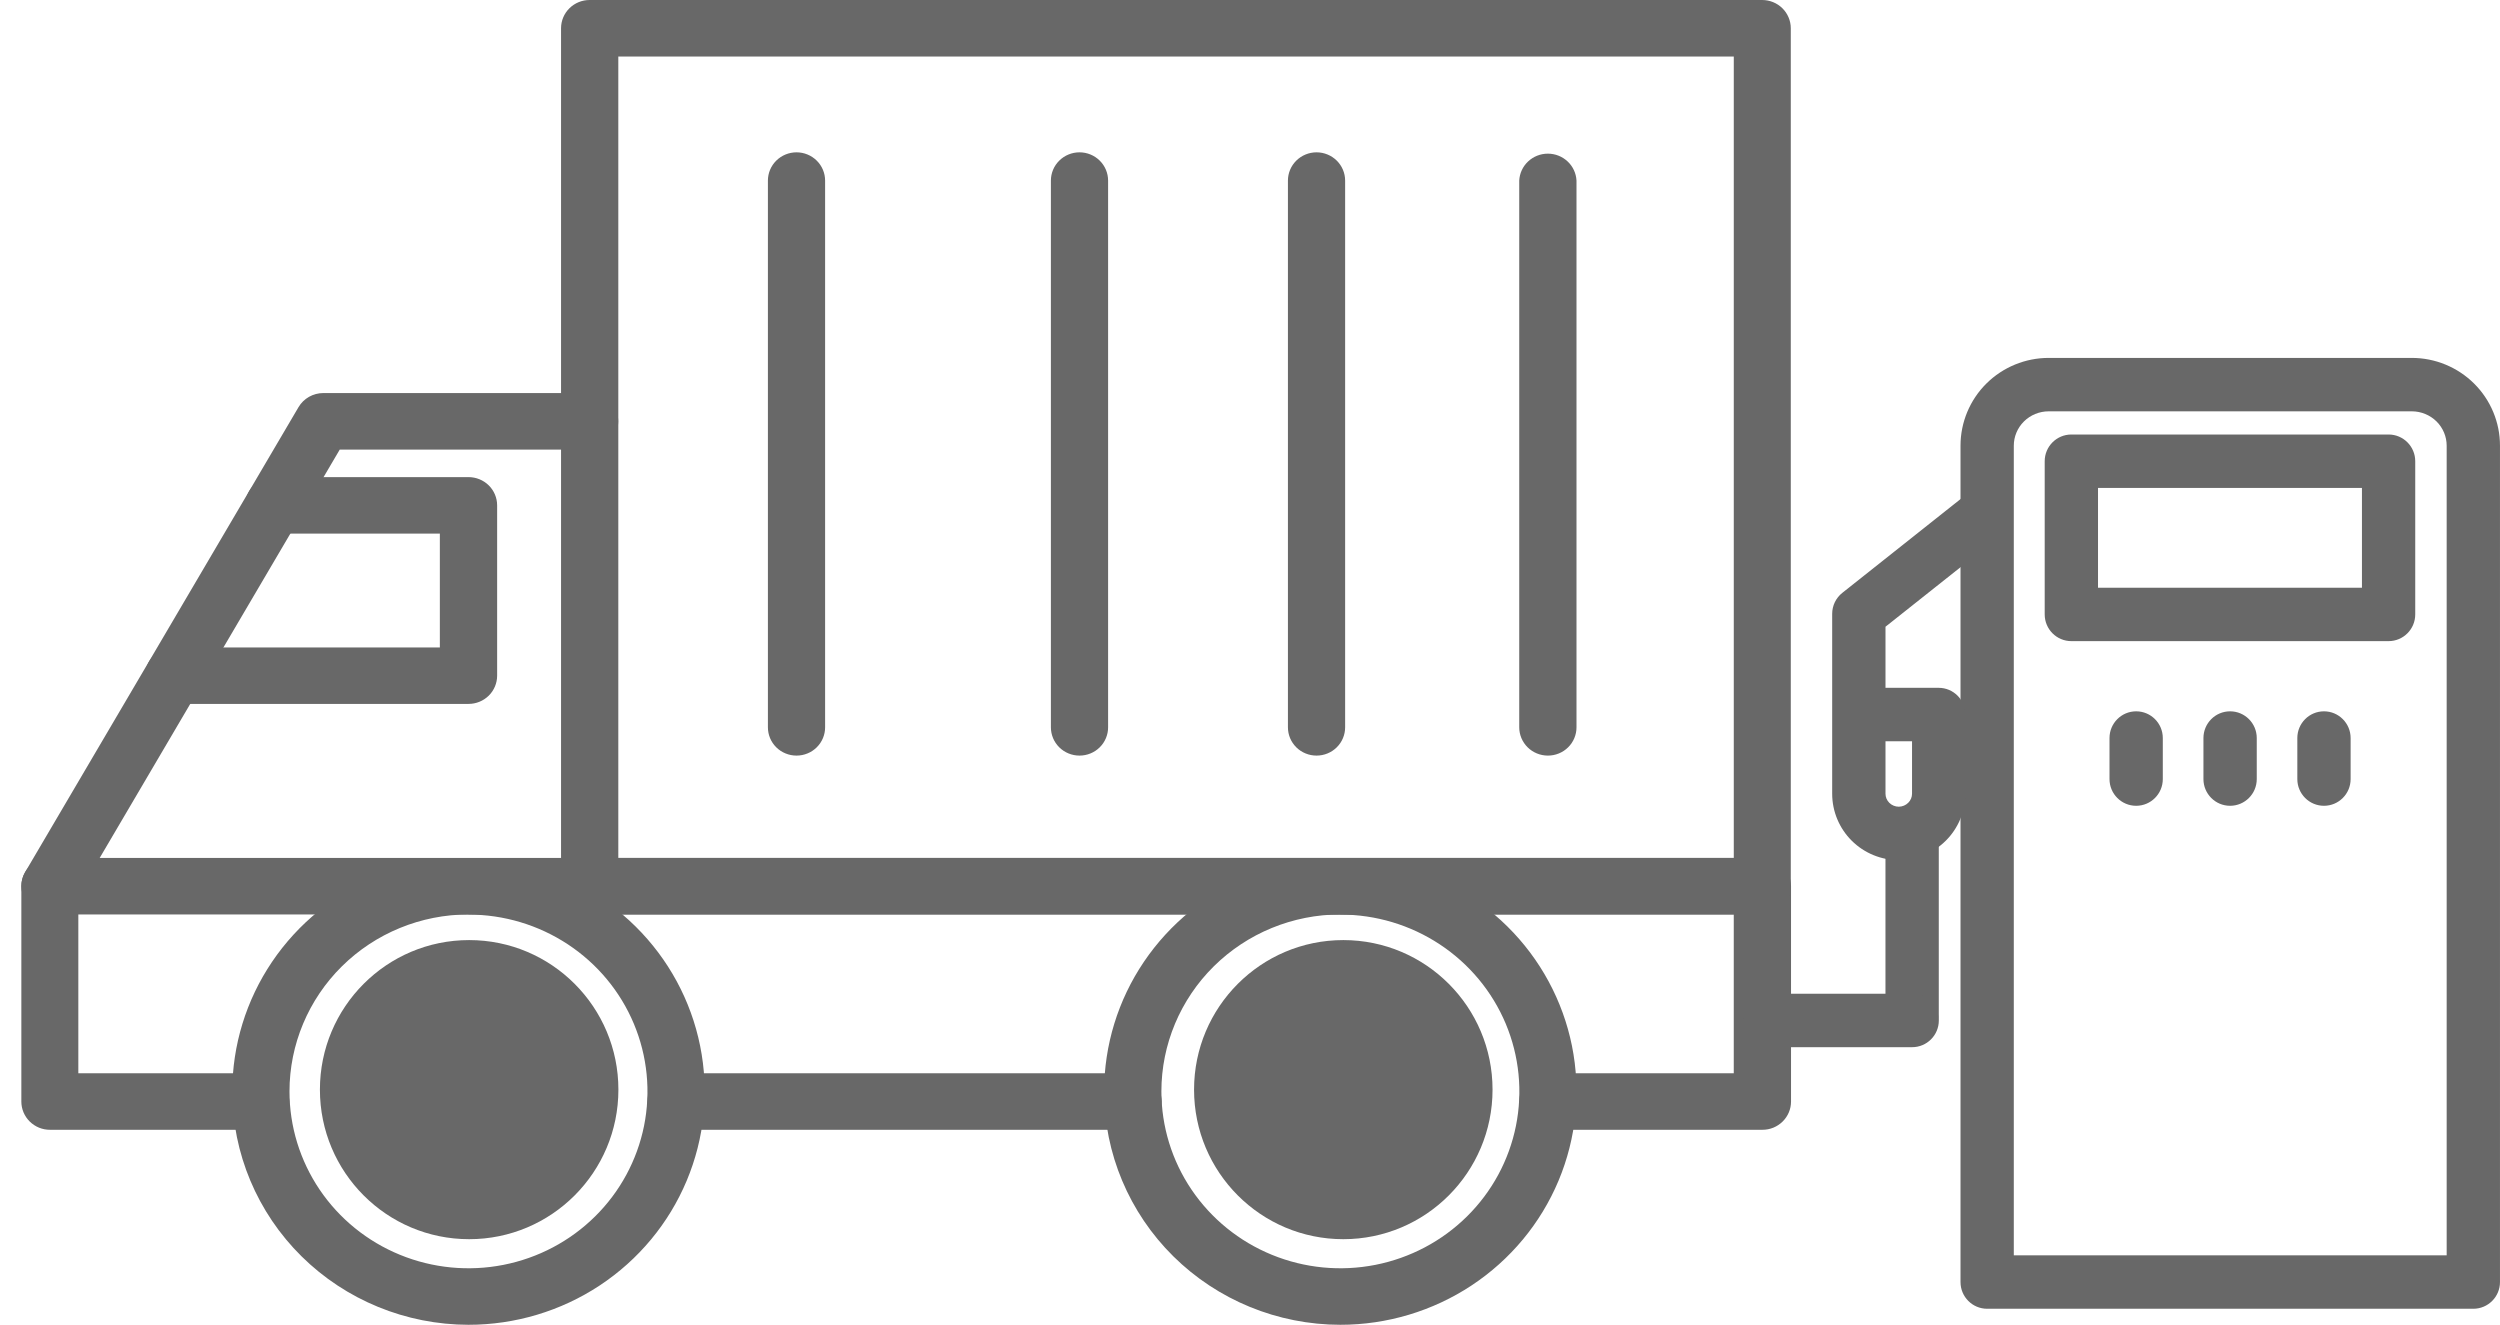 <svg width="117" height="62" viewBox="0 0 117 62" fill="none" xmlns="http://www.w3.org/2000/svg">
<path d="M31.64 52.875H53.027C53.382 52.875 53.722 52.735 53.973 52.487C54.224 52.239 54.365 51.903 54.365 51.552C54.365 51.201 54.224 50.865 53.973 50.617C53.722 50.369 53.382 50.23 53.027 50.23H31.64C31.285 50.23 30.944 50.369 30.693 50.617C30.442 50.865 30.301 51.201 30.301 51.552C30.301 51.903 30.442 52.239 30.693 52.487C30.944 52.735 31.285 52.875 31.64 52.875Z" fill="#686868"/>
<path d="M2.341 52.874H12.198C12.553 52.874 12.894 52.735 13.145 52.487C13.396 52.239 13.537 51.903 13.537 51.552C13.537 51.201 13.396 50.865 13.145 50.617C12.894 50.369 12.553 50.229 12.198 50.229H3.666V42.796H81.14V50.229H72.443C72.088 50.229 71.748 50.369 71.497 50.617C71.246 50.865 71.105 51.201 71.105 51.552C71.105 51.903 71.246 52.239 71.497 52.487C71.748 52.735 72.088 52.874 72.443 52.874H82.479C82.655 52.875 82.829 52.841 82.992 52.775C83.155 52.708 83.302 52.611 83.427 52.488C83.552 52.365 83.651 52.219 83.718 52.059C83.786 51.898 83.82 51.726 83.82 51.552V41.473C83.82 41.299 83.786 41.127 83.718 40.967C83.651 40.806 83.552 40.66 83.427 40.537C83.302 40.414 83.155 40.317 82.992 40.251C82.829 40.184 82.655 40.151 82.479 40.151H2.341C2.165 40.151 1.99 40.184 1.827 40.251C1.665 40.317 1.517 40.414 1.392 40.537C1.267 40.66 1.169 40.806 1.101 40.967C1.034 41.127 0.999 41.299 0.999 41.473V51.552C0.999 51.726 1.034 51.898 1.101 52.059C1.169 52.219 1.267 52.365 1.392 52.488C1.517 52.611 1.665 52.708 1.827 52.775C1.99 52.841 2.165 52.875 2.341 52.874Z" fill="#686868"/>
<path d="M62.727 62C64.913 62 67.05 61.36 68.868 60.16C70.686 58.959 72.102 57.254 72.939 55.258C73.775 53.263 73.994 51.067 73.568 48.948C73.141 46.83 72.089 44.883 70.543 43.356C68.997 41.829 67.027 40.788 64.883 40.367C62.739 39.946 60.516 40.162 58.497 40.989C56.477 41.815 54.751 43.215 53.536 45.011C52.321 46.807 51.673 48.919 51.673 51.079C51.676 53.974 52.842 56.75 54.914 58.798C56.986 60.845 59.796 61.997 62.727 62ZM62.727 42.802C64.383 42.802 66.003 43.286 67.381 44.196C68.759 45.105 69.833 46.397 70.468 47.909C71.102 49.422 71.269 51.086 70.946 52.691C70.623 54.297 69.826 55.772 68.654 56.93C67.483 58.088 65.99 58.876 64.365 59.196C62.74 59.516 61.056 59.352 59.525 58.725C57.994 58.099 56.686 57.038 55.765 55.677C54.844 54.316 54.353 52.716 54.353 51.079C54.353 48.884 55.235 46.778 56.805 45.225C58.375 43.672 60.505 42.798 62.727 42.796V42.802Z" fill="#686868"/>
<path d="M21.925 62C24.111 62 26.248 61.36 28.066 60.16C29.884 58.959 31.3 57.254 32.137 55.258C32.974 53.263 33.193 51.067 32.766 48.948C32.34 46.83 31.287 44.883 29.741 43.356C28.195 41.829 26.226 40.788 24.081 40.367C21.937 39.946 19.715 40.162 17.695 40.989C15.675 41.815 13.949 43.215 12.734 45.011C11.52 46.807 10.871 48.919 10.871 51.079C10.875 53.974 12.041 56.749 14.113 58.797C16.186 60.844 18.995 61.996 21.925 62ZM21.925 42.802C23.582 42.802 25.201 43.288 26.579 44.197C27.956 45.106 29.03 46.399 29.664 47.911C30.298 49.424 30.464 51.088 30.141 52.693C29.817 54.299 29.02 55.774 27.848 56.931C26.677 58.089 25.184 58.877 23.559 59.196C21.934 59.516 20.25 59.352 18.719 58.725C17.189 58.099 15.88 57.038 14.96 55.677C14.04 54.316 13.548 52.716 13.548 51.079C13.548 48.883 14.431 46.777 16.001 45.224C17.572 43.671 19.703 42.798 21.925 42.796V42.802Z" fill="#686868"/>
<path d="M27.595 42.796H82.467C82.643 42.796 82.817 42.762 82.98 42.696C83.143 42.63 83.291 42.532 83.415 42.41C83.54 42.287 83.639 42.141 83.706 41.98C83.774 41.819 83.809 41.647 83.809 41.473V1.322C83.809 1.149 83.774 0.976 83.706 0.816C83.639 0.655 83.54 0.509 83.415 0.386C83.291 0.263 83.143 0.166 82.98 0.1C82.817 0.033 82.643 -0 82.467 3.71323e-06H27.595C27.24 3.71323e-06 26.9 0.139 26.649 0.387C26.398 0.635 26.257 0.972 26.257 1.322V41.473C26.257 41.824 26.398 42.16 26.649 42.408C26.9 42.657 27.24 42.796 27.595 42.796ZM81.141 40.151H28.937V2.645H81.141V40.151Z" fill="#686868"/>
<path d="M2.337 42.796C2.572 42.796 2.803 42.735 3.007 42.62C3.21 42.504 3.38 42.338 3.498 42.138L15.9 21.041H27.594C27.949 21.041 28.29 20.901 28.541 20.653C28.792 20.405 28.933 20.069 28.933 19.718C28.933 19.367 28.792 19.031 28.541 18.783C28.29 18.535 27.949 18.395 27.594 18.395H15.129C14.895 18.396 14.665 18.457 14.461 18.572C14.258 18.688 14.089 18.854 13.971 19.054L1.18 40.809C1.061 41.01 0.999 41.238 0.998 41.471C0.998 41.703 1.06 41.931 1.177 42.133C1.294 42.334 1.463 42.502 1.667 42.618C1.871 42.734 2.102 42.796 2.337 42.796Z" fill="#686868"/>
<path d="M8.133 32.943H21.927C22.282 32.943 22.623 32.804 22.874 32.556C23.125 32.308 23.266 31.971 23.266 31.62V23.651C23.266 23.3 23.125 22.964 22.874 22.716C22.623 22.468 22.282 22.329 21.927 22.329H12.818C12.463 22.329 12.122 22.468 11.871 22.716C11.62 22.964 11.479 23.3 11.479 23.651C11.479 24.002 11.62 24.338 11.871 24.586C12.122 24.834 12.463 24.974 12.818 24.974H20.585V30.301H8.133C7.778 30.301 7.438 30.441 7.187 30.689C6.936 30.936 6.795 31.273 6.795 31.624C6.795 31.974 6.936 32.311 7.187 32.559C7.438 32.807 7.778 32.946 8.133 32.946V32.943Z" fill="#686868"/>
<path d="M72.442 35.362C72.618 35.362 72.792 35.328 72.955 35.261C73.117 35.195 73.265 35.097 73.389 34.974C73.514 34.851 73.612 34.705 73.679 34.544C73.746 34.383 73.781 34.211 73.78 34.037V8.452C73.763 8.112 73.615 7.791 73.365 7.557C73.116 7.322 72.785 7.191 72.44 7.191C72.096 7.191 71.764 7.322 71.515 7.557C71.265 7.791 71.117 8.112 71.1 8.452V34.037C71.1 34.388 71.242 34.726 71.493 34.974C71.745 35.223 72.086 35.362 72.442 35.362Z" fill="#686868"/>
<path d="M37.277 35.362C37.453 35.362 37.627 35.328 37.79 35.261C37.952 35.195 38.1 35.097 38.224 34.974C38.349 34.851 38.447 34.704 38.514 34.544C38.581 34.383 38.616 34.211 38.615 34.037V8.452C38.615 8.101 38.474 7.765 38.223 7.517C37.972 7.269 37.632 7.129 37.277 7.129C36.922 7.129 36.581 7.269 36.33 7.517C36.079 7.765 35.938 8.101 35.938 8.452V34.037C35.938 34.211 35.972 34.383 36.039 34.544C36.106 34.704 36.205 34.851 36.329 34.974C36.453 35.097 36.601 35.195 36.764 35.261C36.926 35.328 37.101 35.362 37.277 35.362Z" fill="#686868"/>
<path d="M61.614 35.362C61.79 35.362 61.964 35.328 62.127 35.261C62.289 35.195 62.437 35.097 62.561 34.974C62.686 34.851 62.784 34.704 62.851 34.544C62.918 34.383 62.953 34.211 62.952 34.037V8.452C62.952 8.101 62.811 7.765 62.56 7.517C62.309 7.269 61.969 7.129 61.614 7.129C61.259 7.129 60.918 7.269 60.667 7.517C60.416 7.765 60.275 8.101 60.275 8.452V34.037C60.275 34.211 60.309 34.383 60.376 34.544C60.443 34.704 60.542 34.851 60.666 34.974C60.79 35.097 60.938 35.195 61.101 35.261C61.263 35.328 61.438 35.362 61.614 35.362Z" fill="#686868"/>
<path d="M50.521 35.362C50.697 35.362 50.871 35.328 51.034 35.261C51.196 35.195 51.344 35.097 51.468 34.974C51.593 34.851 51.691 34.704 51.758 34.544C51.825 34.383 51.86 34.211 51.859 34.037V8.452C51.859 8.101 51.718 7.765 51.467 7.517C51.216 7.269 50.876 7.129 50.521 7.129C50.166 7.129 49.825 7.269 49.574 7.517C49.323 7.765 49.182 8.101 49.182 8.452V34.037C49.182 34.211 49.216 34.383 49.283 34.544C49.35 34.704 49.449 34.851 49.573 34.974C49.698 35.097 49.845 35.195 50.008 35.261C50.17 35.328 50.345 35.362 50.521 35.362Z" fill="#686868"/>
<path d="M28.941 50.995C28.941 54.861 25.814 57.994 21.956 57.994C18.099 57.994 14.972 54.861 14.972 50.995C14.972 47.129 18.099 43.996 21.956 43.996C25.814 43.996 28.941 47.129 28.941 50.995Z" fill="#686868"/>
<path d="M69.851 50.995C69.851 54.861 66.724 57.994 62.867 57.994C59.009 57.994 55.882 54.861 55.882 50.995C55.882 47.129 59.009 43.996 62.867 43.996C66.724 43.996 69.851 47.129 69.851 50.995Z" fill="#686868"/>
<path fill-rule="evenodd" clip-rule="evenodd" d="M95.879 19.25C95.442 19.25 95.025 19.422 94.72 19.725C94.415 20.027 94.246 20.435 94.246 20.857V58.75H114.504V20.857C114.504 20.435 114.335 20.027 114.031 19.725C113.725 19.422 113.309 19.25 112.871 19.25H95.879ZM95.879 16.75H112.871C113.962 16.75 115.01 17.18 115.785 17.948C116.561 18.717 116.999 19.763 116.999 20.857V60C116.999 60.69 116.44 61.25 115.751 61.25H92.999C92.31 61.25 91.752 60.69 91.752 60V20.857C91.752 19.763 92.19 18.717 92.965 17.948C93.74 17.18 94.789 16.75 95.879 16.75Z" fill="#686868"/>
<path fill-rule="evenodd" clip-rule="evenodd" d="M95.692 21.585C95.692 20.895 96.251 20.335 96.94 20.335H111.786C112.475 20.335 113.033 20.895 113.033 21.585V28.755C113.033 29.445 112.475 30.005 111.786 30.005H96.94C96.251 30.005 95.692 29.445 95.692 28.755V21.585ZM98.187 22.835V27.505H110.539V22.835H98.187Z" fill="#686868"/>
<path fill-rule="evenodd" clip-rule="evenodd" d="M99.972 33.29C100.661 33.29 101.219 33.85 101.219 34.54V36.461C101.219 37.151 100.661 37.711 99.972 37.711C99.283 37.711 98.725 37.151 98.725 36.461V34.54C98.725 33.85 99.283 33.29 99.972 33.29Z" fill="#686868"/>
<path fill-rule="evenodd" clip-rule="evenodd" d="M104.368 33.29C105.057 33.29 105.616 33.85 105.616 34.54V36.461C105.616 37.151 105.057 37.711 104.368 37.711C103.68 37.711 103.121 37.151 103.121 36.461V34.54C103.121 33.85 103.68 33.29 104.368 33.29Z" fill="#686868"/>
<path fill-rule="evenodd" clip-rule="evenodd" d="M108.762 33.29C109.451 33.29 110.009 33.85 110.009 34.54V36.461C110.009 37.151 109.451 37.711 108.762 37.711C108.073 37.711 107.515 37.151 107.515 36.461V34.54C107.515 33.85 108.073 33.29 108.762 33.29Z" fill="#686868"/>
<path fill-rule="evenodd" clip-rule="evenodd" d="M93.796 23.33C94.224 23.872 94.132 24.658 93.592 25.086L88.241 29.331V32.19H90.73C91.419 32.19 91.978 32.75 91.978 33.44V37.147C91.978 37.973 91.647 38.763 91.064 39.344C90.48 39.925 89.691 40.25 88.87 40.254L88.865 40.254C88.042 40.254 87.25 39.929 86.664 39.348C86.078 38.766 85.746 37.975 85.746 37.147V28.727C85.746 28.345 85.92 27.984 86.219 27.747L92.044 23.126C92.584 22.697 93.369 22.789 93.796 23.33ZM88.241 34.69V37.147C88.241 37.303 88.303 37.456 88.419 37.571C88.535 37.686 88.694 37.753 88.863 37.754C89.032 37.752 89.19 37.685 89.305 37.57C89.421 37.456 89.483 37.303 89.483 37.147V34.69H88.241Z" fill="#686868"/>
<path fill-rule="evenodd" clip-rule="evenodd" d="M89.487 38.242C90.176 38.242 90.735 38.801 90.735 39.492V47.455C90.735 48.145 90.176 48.705 89.487 48.705C88.799 48.705 88.24 48.145 88.24 47.455V39.492C88.24 38.801 88.799 38.242 89.487 38.242Z" fill="#686868"/>
<path fill-rule="evenodd" clip-rule="evenodd" d="M81.575 47.758C81.575 47.068 82.134 46.508 82.823 46.508L89.489 46.508C90.178 46.508 90.737 47.068 90.737 47.758C90.737 48.448 90.178 49.008 89.489 49.008L82.823 49.008C82.134 49.008 81.575 48.448 81.575 47.758Z" fill="#686868"/>
</svg>
